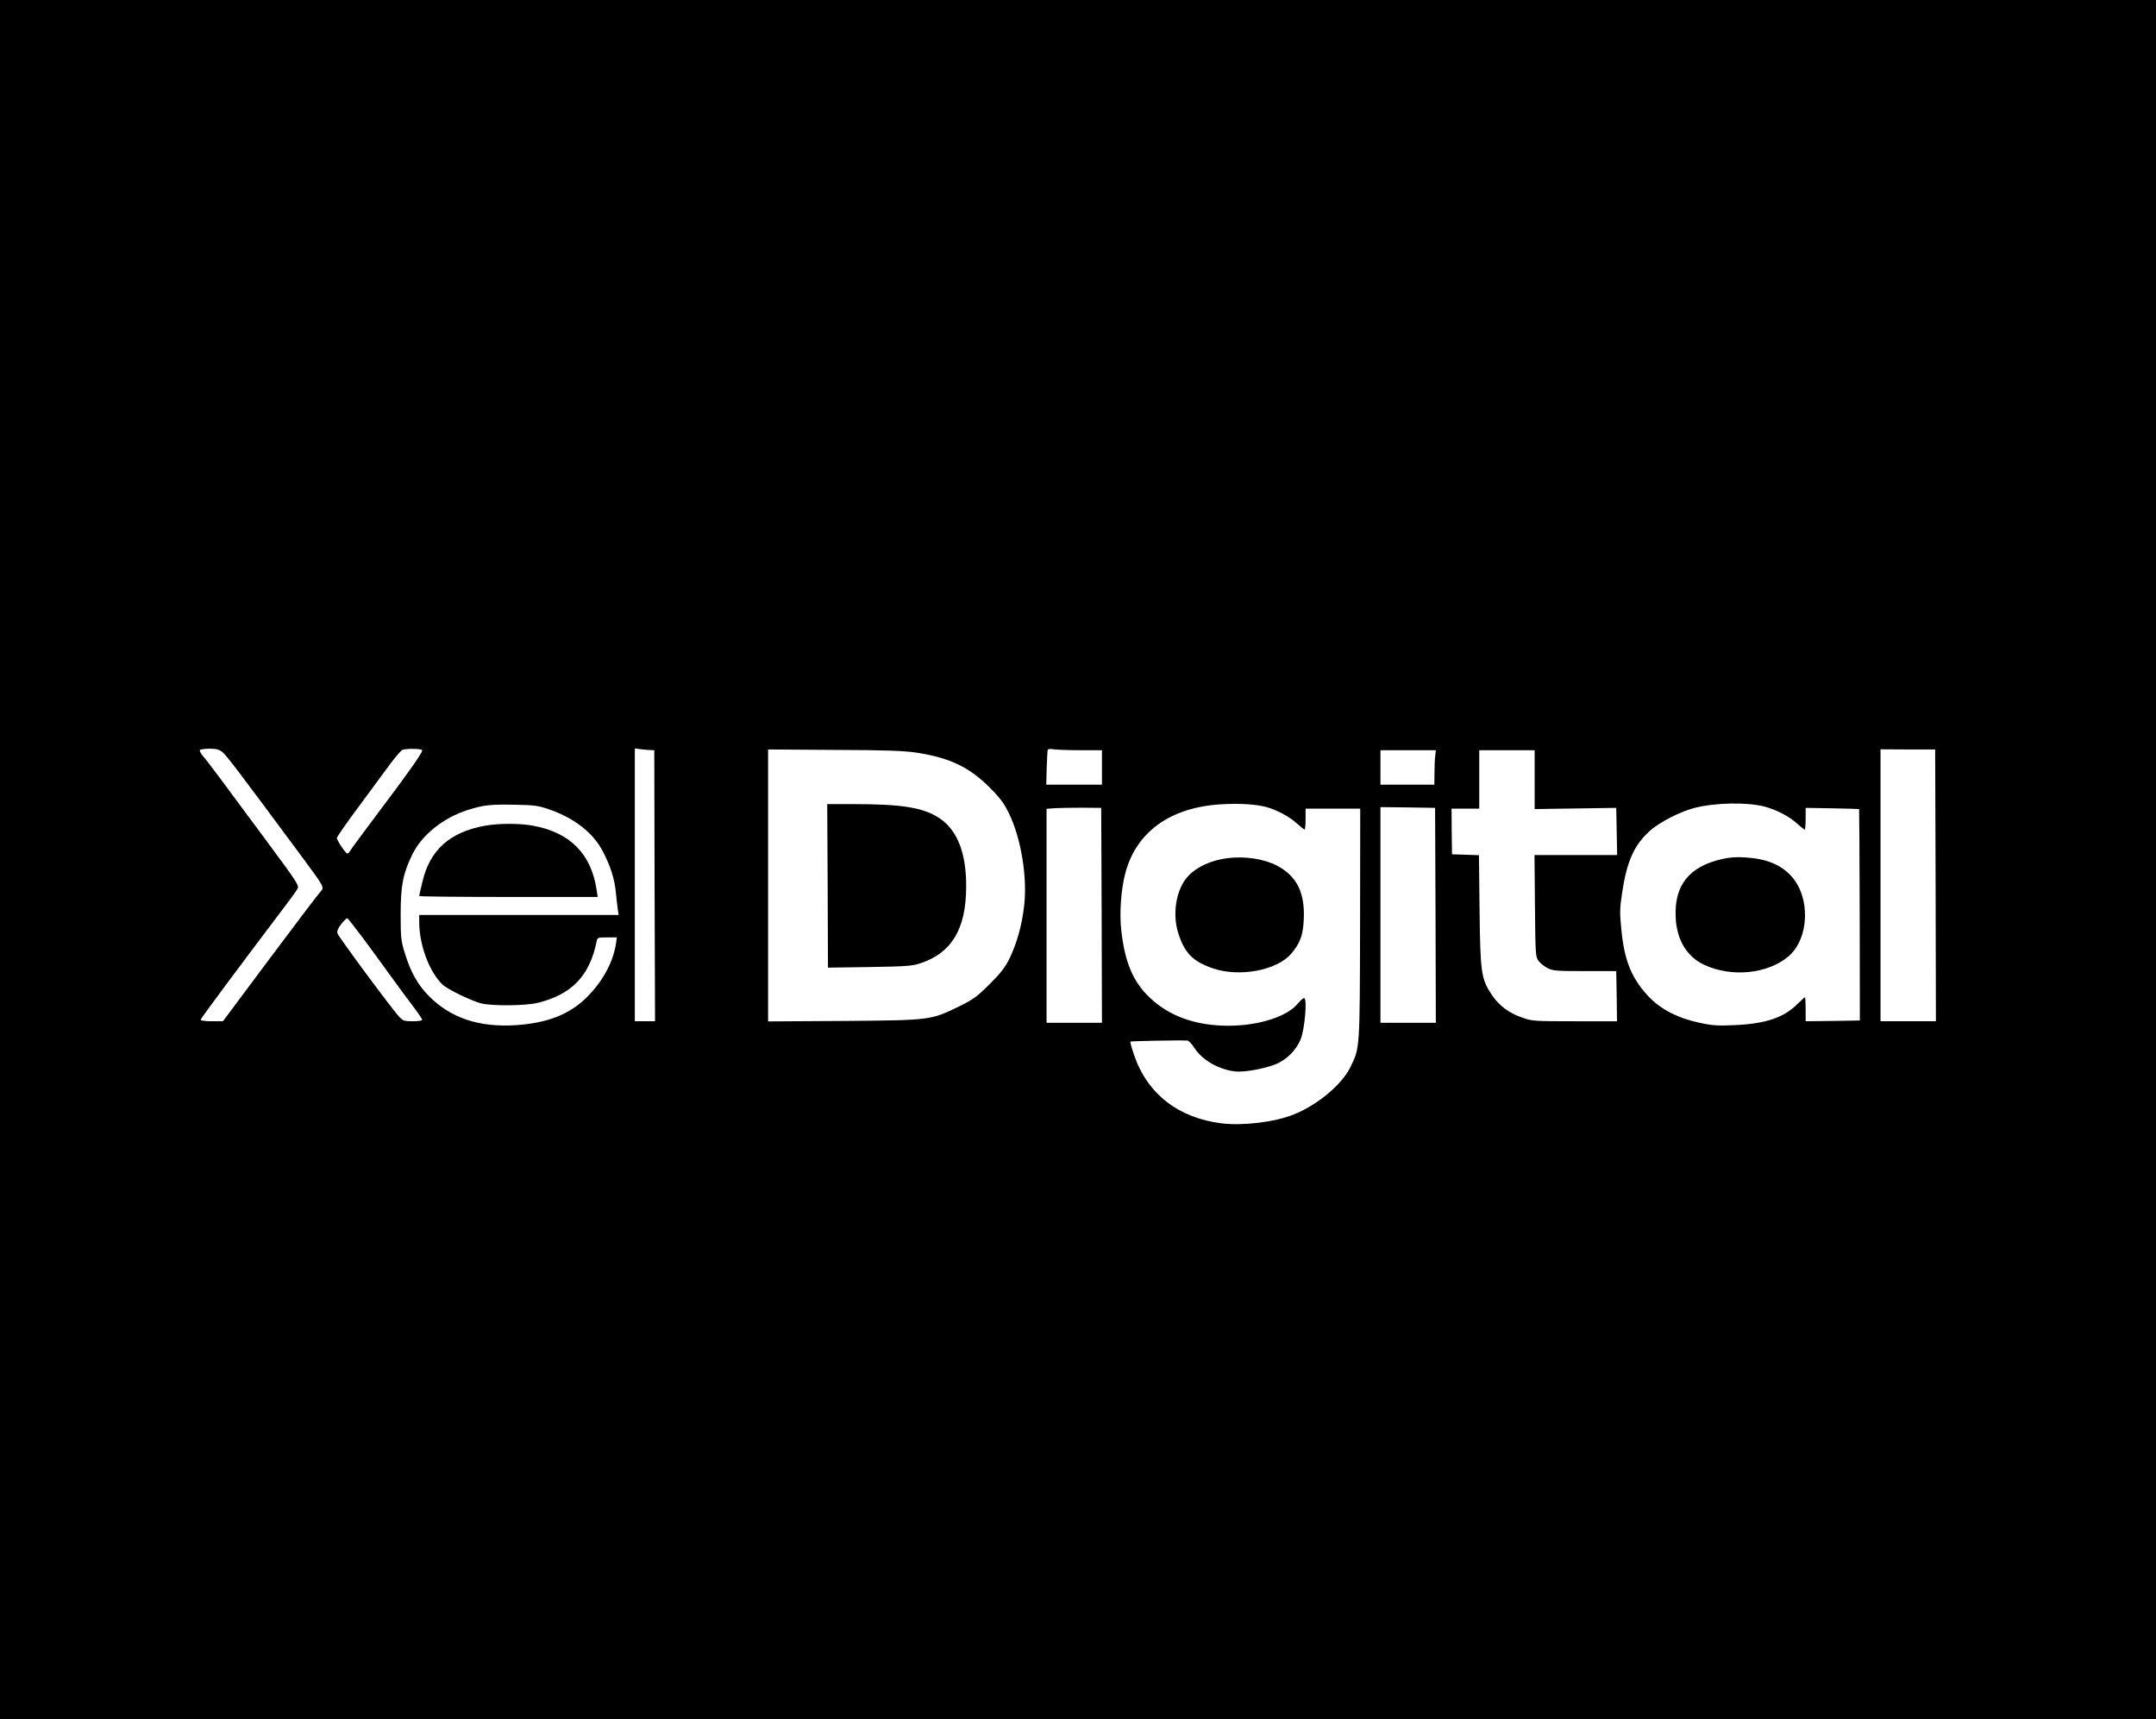 <?xml version="1.0" standalone="no"?>
<!DOCTYPE svg PUBLIC "-//W3C//DTD SVG 20010904//EN"
 "http://www.w3.org/TR/2001/REC-SVG-20010904/DTD/svg10.dtd">
<svg version="1.0" xmlns="http://www.w3.org/2000/svg"
 width="1440pt" height="1148pt" viewBox="0 0 1440 1148"
 preserveAspectRatio="xMidYMid meet">

<g transform="translate(0,1148) scale(0.1,-0.1)"
fill="#000000" stroke="none">
<path d="M0 5740 l0 -5740 7200 0 7200 0 0 5740 0 5740 -7200 0 -7200 0 0
-5740z m1485 718 c26 -20 116 -139 534 -703 152 -206 149 -200 118 -234 -13
-14 -165 -214 -336 -443 l-312 -418 -75 0 c-42 0 -74 4 -74 10 0 8 239 329
576 775 34 44 66 90 72 102 11 20 -9 49 -210 320 -121 164 -259 350 -306 413
-47 63 -98 130 -114 148 -16 18 -26 37 -23 43 4 5 32 9 64 9 45 0 65 -5 86
-22z m1335 11 c0 -18 -91 -147 -286 -406 -101 -134 -188 -252 -194 -263 -6
-11 -15 -20 -20 -20 -11 0 -70 87 -70 104 0 7 66 102 148 212 81 109 176 238
211 286 36 48 72 89 80 91 36 10 131 7 131 -4z m1527 2 l23 -1 2 -905 3 -905
-67 0 -68 0 0 911 0 911 43 -6 c23 -3 52 -5 64 -5z m1772 -17 c221 -33 353
-96 488 -230 75 -75 98 -107 132 -176 81 -167 124 -428 101 -619 -14 -126 -49
-251 -97 -349 -29 -59 -57 -96 -132 -171 -85 -85 -109 -102 -201 -148 -196
-95 -190 -94 -772 -99 l-508 -3 0 908 0 908 442 -3 c343 -1 467 -6 547 -18z
m1099 16 l142 0 0 -115 0 -115 -186 0 -186 0 3 113 c2 61 5 116 7 121 3 4 21
6 41 2 20 -3 100 -6 179 -6z m5710 -902 l2 -908 -185 0 -185 0 0 908 0 908
183 -1 182 0 3 -907z m-3342 865 c-3 -21 -5 -73 -5 -115 l-1 -78 -180 0 -180
0 0 115 0 115 185 0 185 0 -4 -37z m664 -159 l0 -197 273 4 272 4 3 -157 3
-158 -276 0 -276 0 3 -339 c3 -325 4 -341 24 -368 11 -15 38 -37 60 -48 35
-18 59 -20 249 -20 l210 0 3 -167 2 -168 -282 0 c-272 0 -286 1 -350 24 -92
32 -155 80 -204 152 -71 107 -77 146 -82 566 l-4 367 -90 3 -90 3 -2 153 -1
152 93 0 92 0 0 195 0 195 185 0 185 0 0 -196z m-1790 -184 c67 -18 157 -66
204 -111 24 -21 46 -39 50 -39 3 0 6 32 6 70 l0 70 183 0 182 0 -1 -768 c-2
-843 -1 -828 -64 -957 -57 -118 -220 -254 -380 -318 -128 -51 -337 -76 -480
-59 -291 36 -498 198 -586 458 -16 45 -26 85 -24 88 4 4 326 10 381 7 9 -1 30
-23 47 -50 52 -80 160 -143 270 -156 56 -7 185 15 265 45 79 30 147 98 176
175 25 67 42 257 23 269 -5 3 -24 -12 -42 -34 -70 -88 -261 -150 -465 -150
-218 0 -394 63 -525 187 -111 104 -167 235 -191 450 -13 111 -2 271 26 378 72
279 302 445 645 464 125 7 229 0 300 -19z m3324 4 c80 -21 169 -67 220 -115
24 -21 46 -39 50 -39 3 0 6 33 6 73 l0 72 177 -3 c98 -2 179 -4 180 -5 1 -2 3
-320 4 -707 l1 -705 -181 -3 -181 -2 0 80 c0 44 -2 80 -5 80 -2 0 -24 -20 -49
-44 -91 -92 -214 -133 -421 -142 -108 -5 -147 -3 -230 15 -145 30 -263 90
-344 176 -114 122 -162 239 -182 448 -11 111 -11 140 5 243 31 211 81 322 185
415 64 58 205 130 300 154 139 35 346 39 465 9z m-8119 -18 c170 -58 298 -158
362 -283 51 -97 79 -187 87 -278 4 -39 9 -87 12 -107 l6 -38 -666 0 -666 0 0
-47 c0 -156 69 -338 159 -421 35 -31 194 -108 256 -123 75 -18 296 -16 377 4
227 56 346 180 393 410 5 26 7 27 70 27 l65 0 -6 -42 c-19 -123 -87 -249 -191
-354 -115 -117 -266 -176 -476 -190 -247 -16 -436 47 -582 194 -74 74 -123
161 -161 287 -26 83 -28 103 -28 260 0 193 16 273 79 401 63 128 204 242 367
294 105 34 152 39 313 36 133 -2 159 -6 230 -30z m3693 -708 l2 -718 -185 0
-185 0 0 715 0 714 58 4 c31 2 113 3 182 3 l125 -1 3 -717z m2230 0 l2 -718
-185 0 -185 0 0 720 0 720 183 -2 182 -3 3 -717z m-7167 -148 c51 -69 140
-190 198 -271 58 -80 127 -173 154 -208 26 -35 47 -67 47 -72 0 -5 -28 -9 -63
-9 -56 0 -66 3 -89 28 -48 50 -408 537 -414 559 -4 16 3 34 26 63 18 23 36 40
40 38 4 -2 49 -59 101 -128z"/>
<path d="M5528 5564 l2 -546 278 4 c247 4 284 7 339 25 209 69 305 229 306
508 2 229 -60 385 -183 464 -105 68 -248 91 -564 91 l-181 0 3 -546z"/>
<path d="M8198 5749 c-122 -16 -227 -69 -280 -141 -65 -87 -86 -236 -50 -354
42 -137 97 -194 233 -241 177 -60 427 -14 523 98 60 71 79 122 84 231 8 177
-47 287 -177 356 -86 46 -215 66 -333 51z"/>
<path d="M11505 5744 c-223 -50 -324 -175 -313 -392 7 -149 75 -261 190 -315
184 -86 426 -61 564 57 138 118 148 392 19 534 -70 78 -166 117 -308 126 -55
4 -105 1 -152 -10z"/>
<path d="M3235 5965 c-232 -43 -365 -163 -414 -375 -12 -48 -21 -90 -21 -94 0
-3 268 -6 596 -6 l596 0 -7 47 c-36 241 -178 384 -425 429 -93 17 -233 16
-325 -1z"/>
</g>
</svg>
